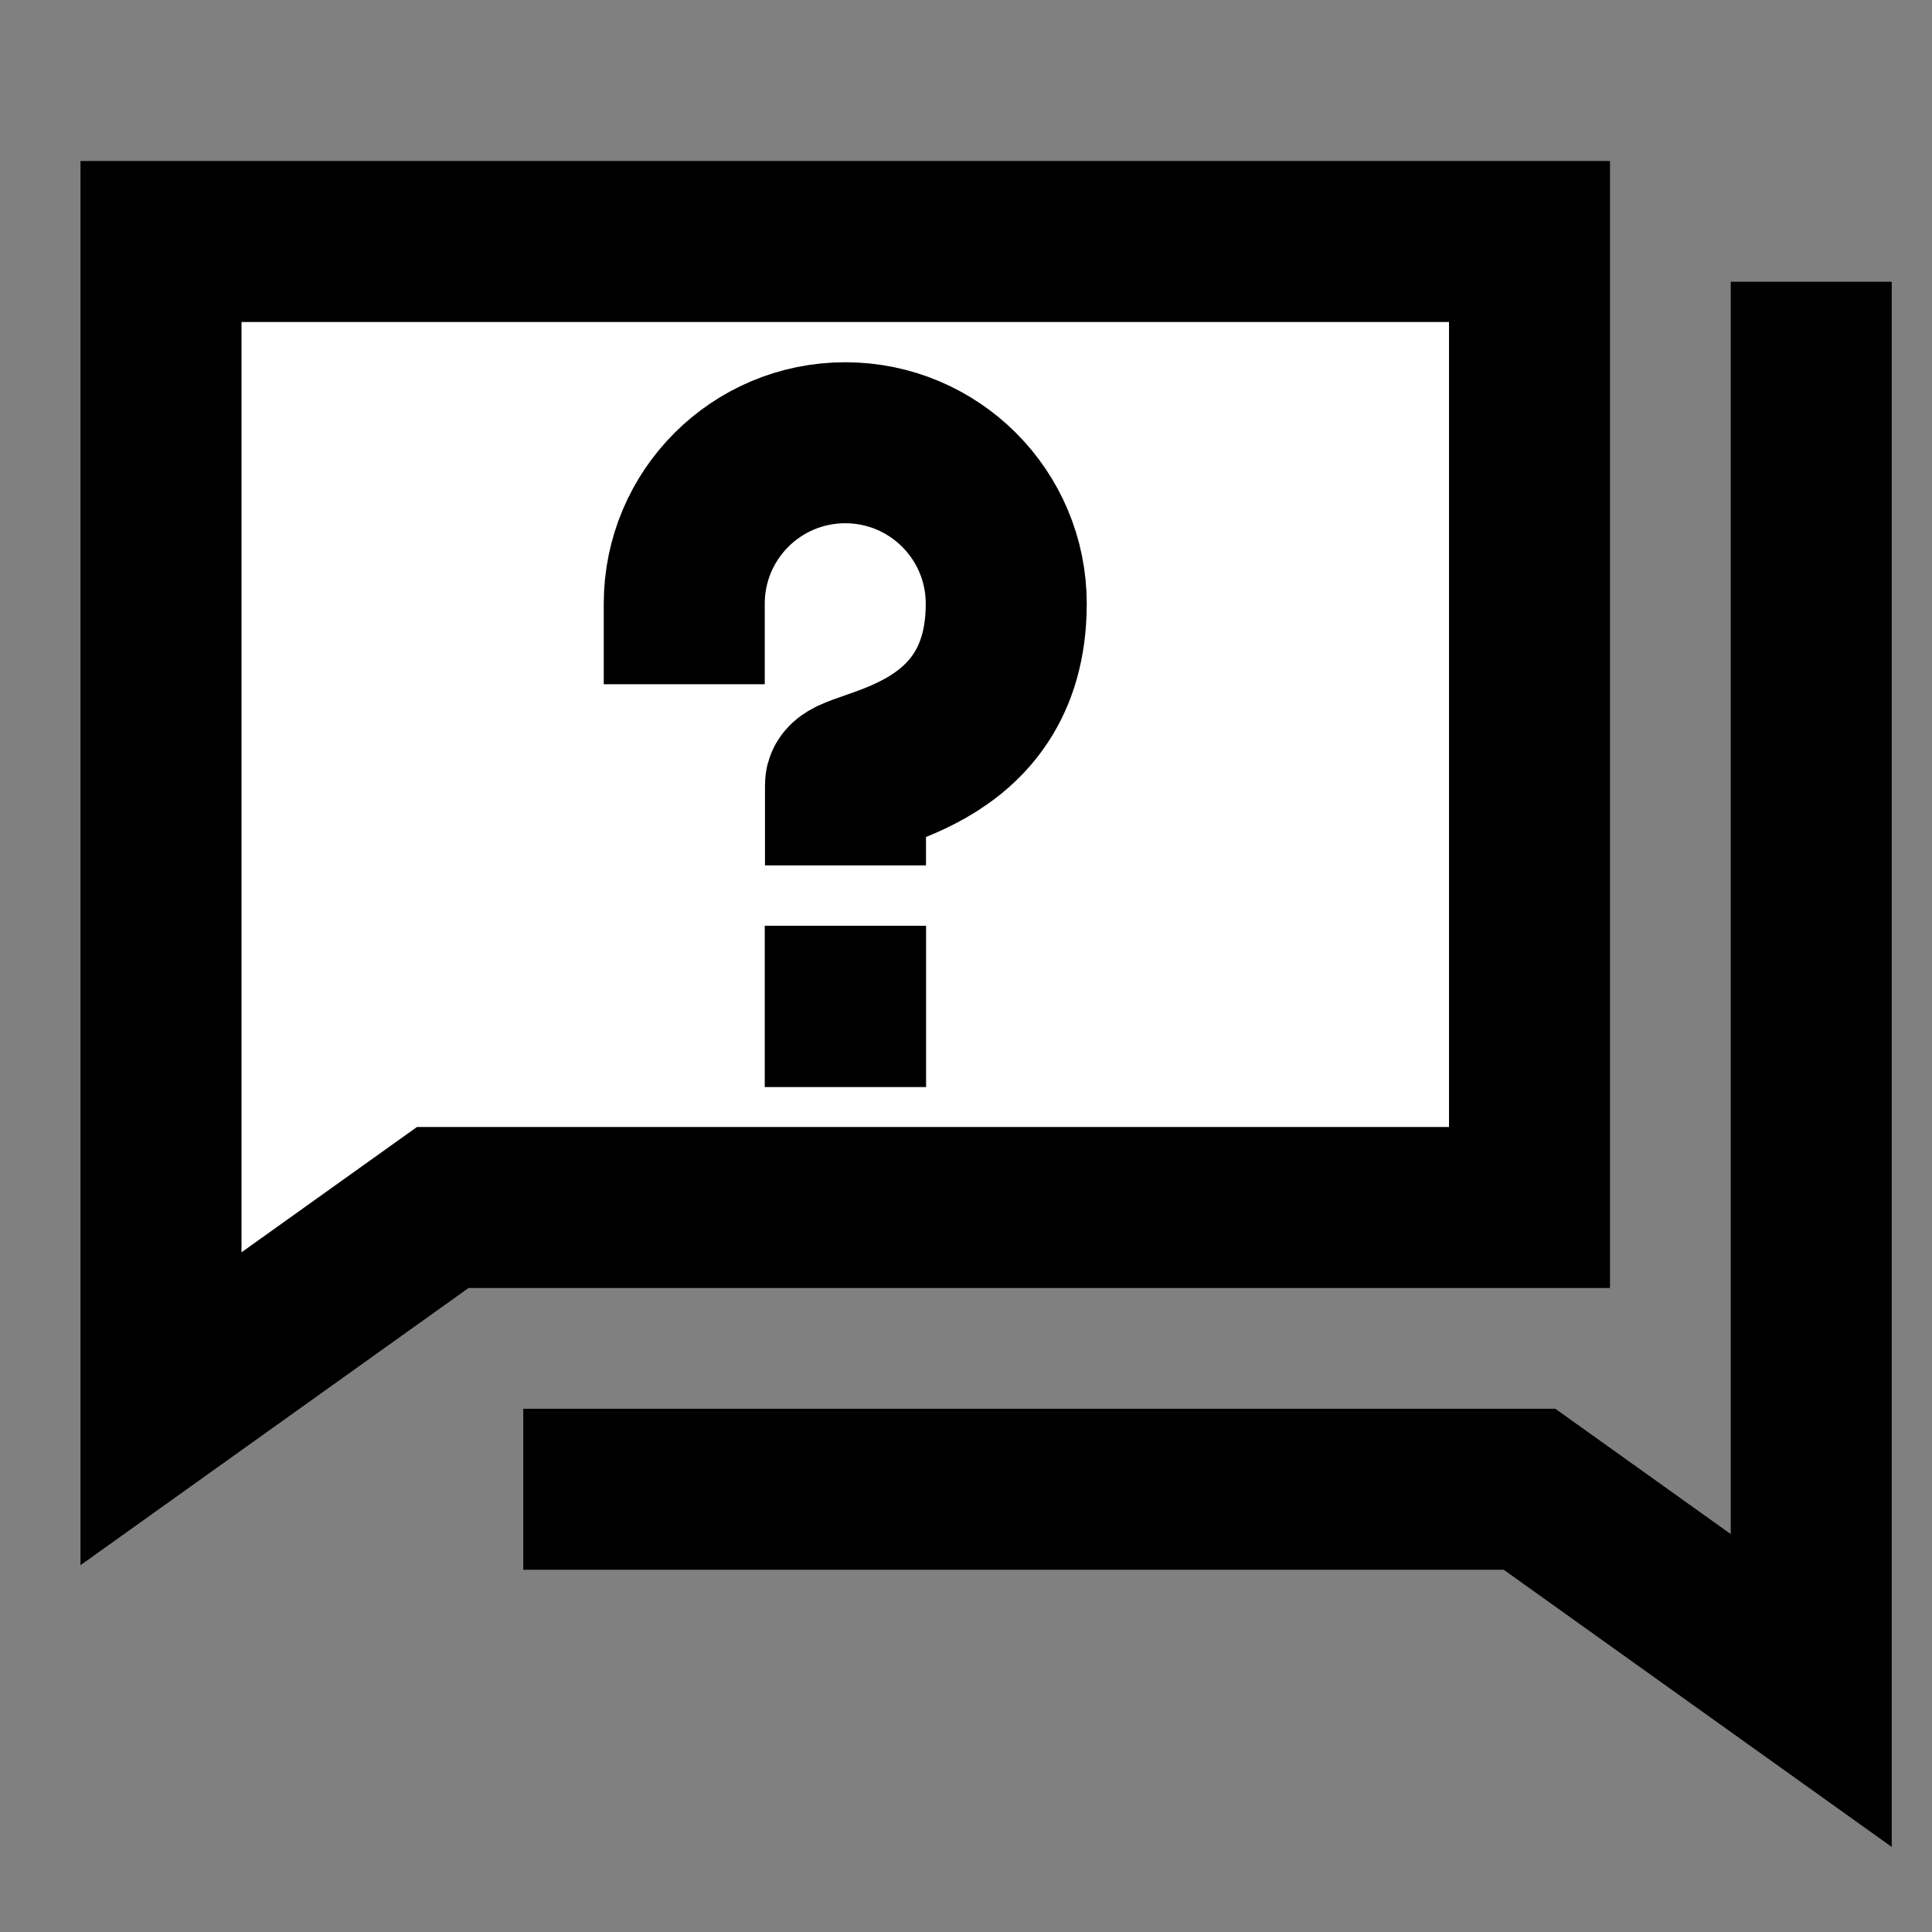 <svg width="24" height="24" viewBox="0 0 24 24" fill="none" xmlns="http://www.w3.org/2000/svg">
<rect x="0" y="0" width="24" height="24" fill="#808080" stroke="none"/>
<g id="questionnaire-double">
<path id="fill1" d="M2 3V17.5L5.5 15H19V3H2Z" fill="white"/>
<path id="stroke1" d="M8.5 7.5C8.5 6.395 9.395 5.5 10.5 5.5C11.605 5.5 12.5 6.395 12.5 7.5C12.5 9.5 10.503 9.528 10.503 9.75M10.5 12.5H10.504V12.504H10.5V12.5ZM2 17.5V3H19V15H5.5L2 17.5Z" stroke="black" stroke-width="2" stroke-linecap="square"/>
<path id="stroke2" d="M22.5 4.5V21L19 18.5H7.5" stroke="black" stroke-width="2" stroke-linecap="square"/>
</g>
</svg>
